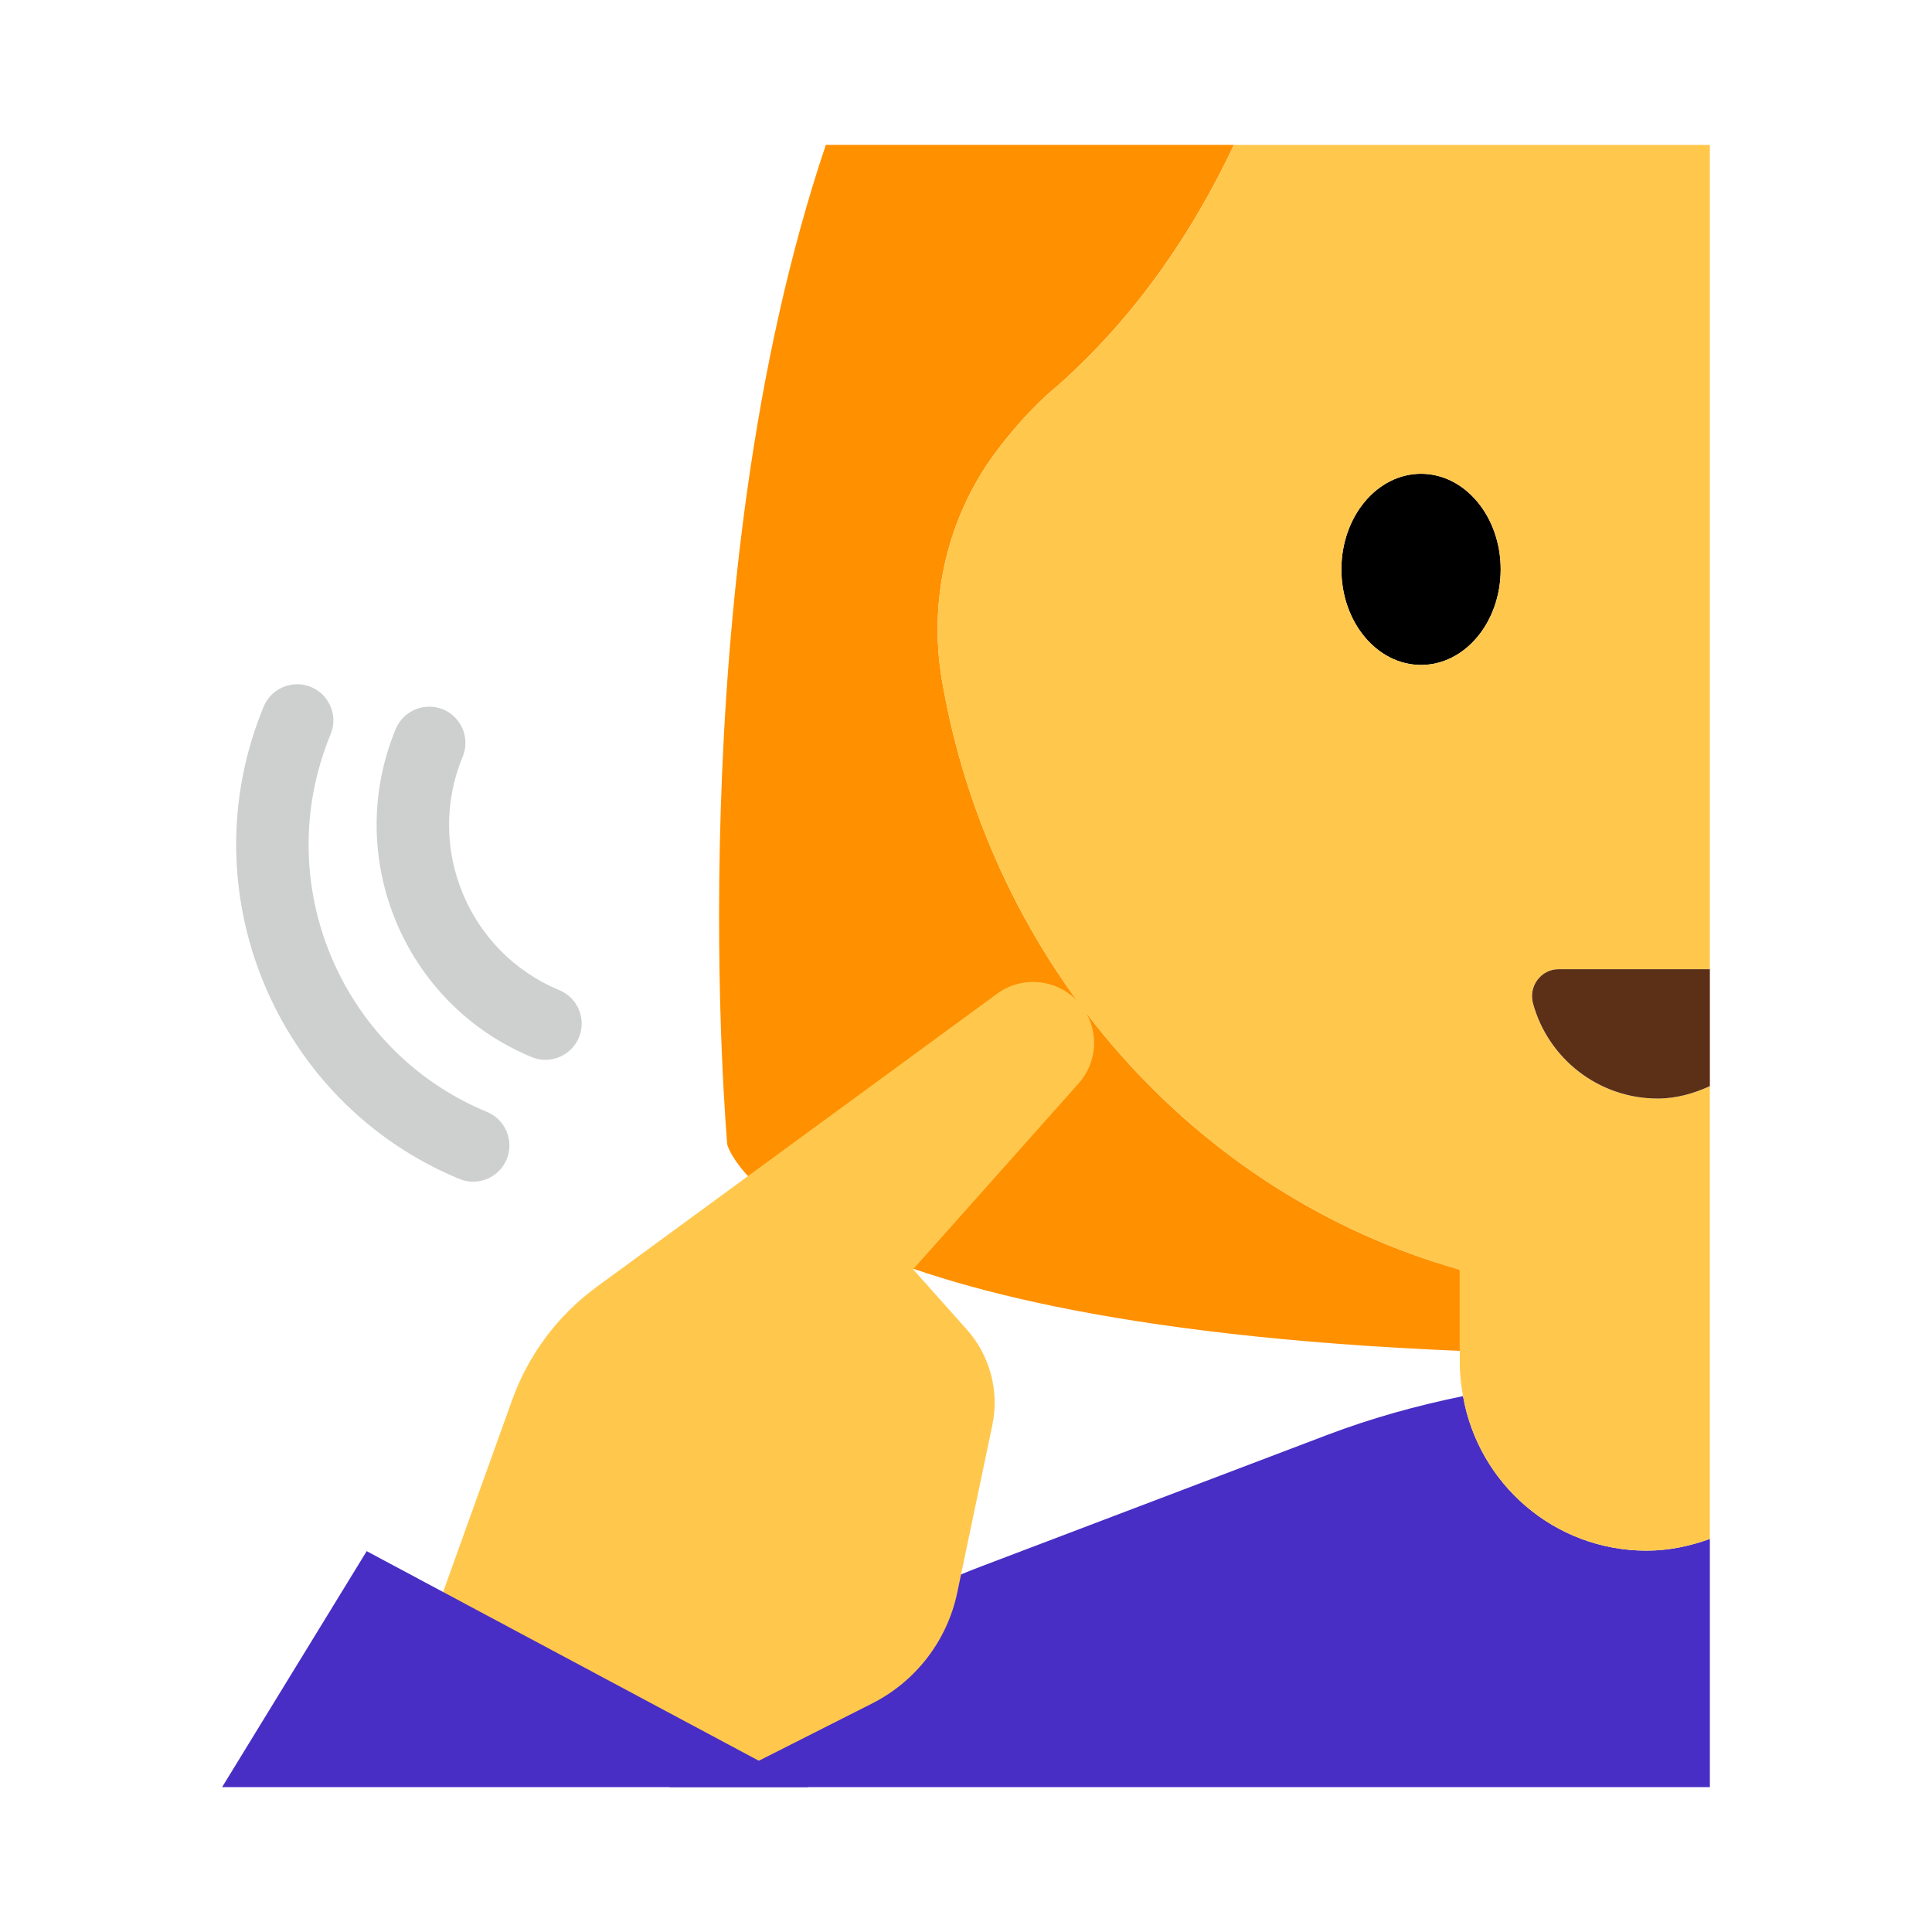 <?xml version="1.0" encoding="UTF-8"?><svg id="Layer_1" xmlns="http://www.w3.org/2000/svg" viewBox="0 0 40 40"><g><g><path d="M19.502,14.082c-.284-1.658,.111-3.375,1.116-4.724,.684-.917,1.294-1.385,1.294-1.385,1.71-1.524,2.854-3.315,3.635-4.974h-8.449c-3.084,9.162-2.04,20.703-2.04,20.703,0,0,.953,3.675,15.165,4.266v-1.682c-5.482-1.544-9.706-6.291-10.721-12.205Z" style="fill:#ff9000;"/><ellipse cx="29.421" cy="11.788" rx="1.649" ry="1.979"/><path d="M35.401,31.861c-.411,.149-.849,.243-1.311,.243-1.906,0-3.482-1.383-3.799-3.199-.951,.195-1.892,.454-2.81,.803l-7.164,2.722c-2.533,.962-4.741,2.549-6.454,4.57h21.538v-5.139Z" style="fill:#482ec5;"/><path d="M32.273,20.066h3.128l0-17.066-9.853-0c-.782,1.659-1.926,3.45-3.636,4.974,0,0-.61,.467-1.294,1.385-1.005,1.349-1.4,3.066-1.116,4.724,1.016,5.914,5.24,10.661,10.721,12.205v1.95c0,.229,.029,.45,.067,.668,.317,1.816,1.892,3.199,3.799,3.199,.463,0,.901-.095,1.311-.243v-9.373c-.333,.15-.69,.256-1.079,.256-1.233,0-2.271-.833-2.583-1.967-.097-.357,.165-.711,.534-.711Zm-2.852-6.299c-.911,0-1.649-.886-1.649-1.979s.738-1.979,1.649-1.979,1.649,.886,1.649,1.979-.738,1.979-1.649,1.979Z" style="fill:#ffc84d;"/><path d="M32.273,20.066c-.369,0-.631,.354-.533,.711,.311,1.134,1.35,1.967,2.582,1.967,.389,0,.745-.106,1.079-.256v-2.422h-3.128Z" style="fill:#5c2f17;"/><path d="M10.606,28.979c.336-.934,.943-1.746,1.743-2.332l3.013-2.206,5.282-3.867c.518-.379,1.238-.309,1.673,.163h0c.44,.477,.446,1.21,.015,1.694l-3.427,3.849,1.11,1.244c.481,.539,.678,1.275,.53,1.983l-.726,3.466c-.208,.992-.856,1.836-1.76,2.294l-3.257,1.647-6.73-.89,2.534-7.046Z" style="fill:#ffc84d;"/><polygon points="16.731 37 7.592 32.115 4.599 37 16.731 37" style="fill:#482ec5;"/></g><rect width="40" height="40" style="fill:none;"/></g><g><path d="M11.293,21.943c-.096,0-.193-.019-.287-.058-2.647-1.097-3.91-4.144-2.813-6.792,.159-.384,.6-.562,.98-.406,.383,.159,.564,.598,.406,.98-.781,1.884,.117,4.052,2.001,4.833,.383,.158,.564,.597,.406,.979-.12,.289-.399,.463-.693,.463Z" style="fill:#cecfcf;"/><path d="M9.798,24.466c-.096,0-.193-.019-.287-.057-3.812-1.579-5.631-5.966-4.052-9.78,.159-.384,.6-.562,.98-.406,.383,.159,.564,.598,.406,.98-1.263,3.05,.19,6.558,3.239,7.819,.383,.159,.564,.598,.406,.98-.12,.289-.399,.463-.693,.463Z" style="fill:#cecfcf;"/></g></svg>